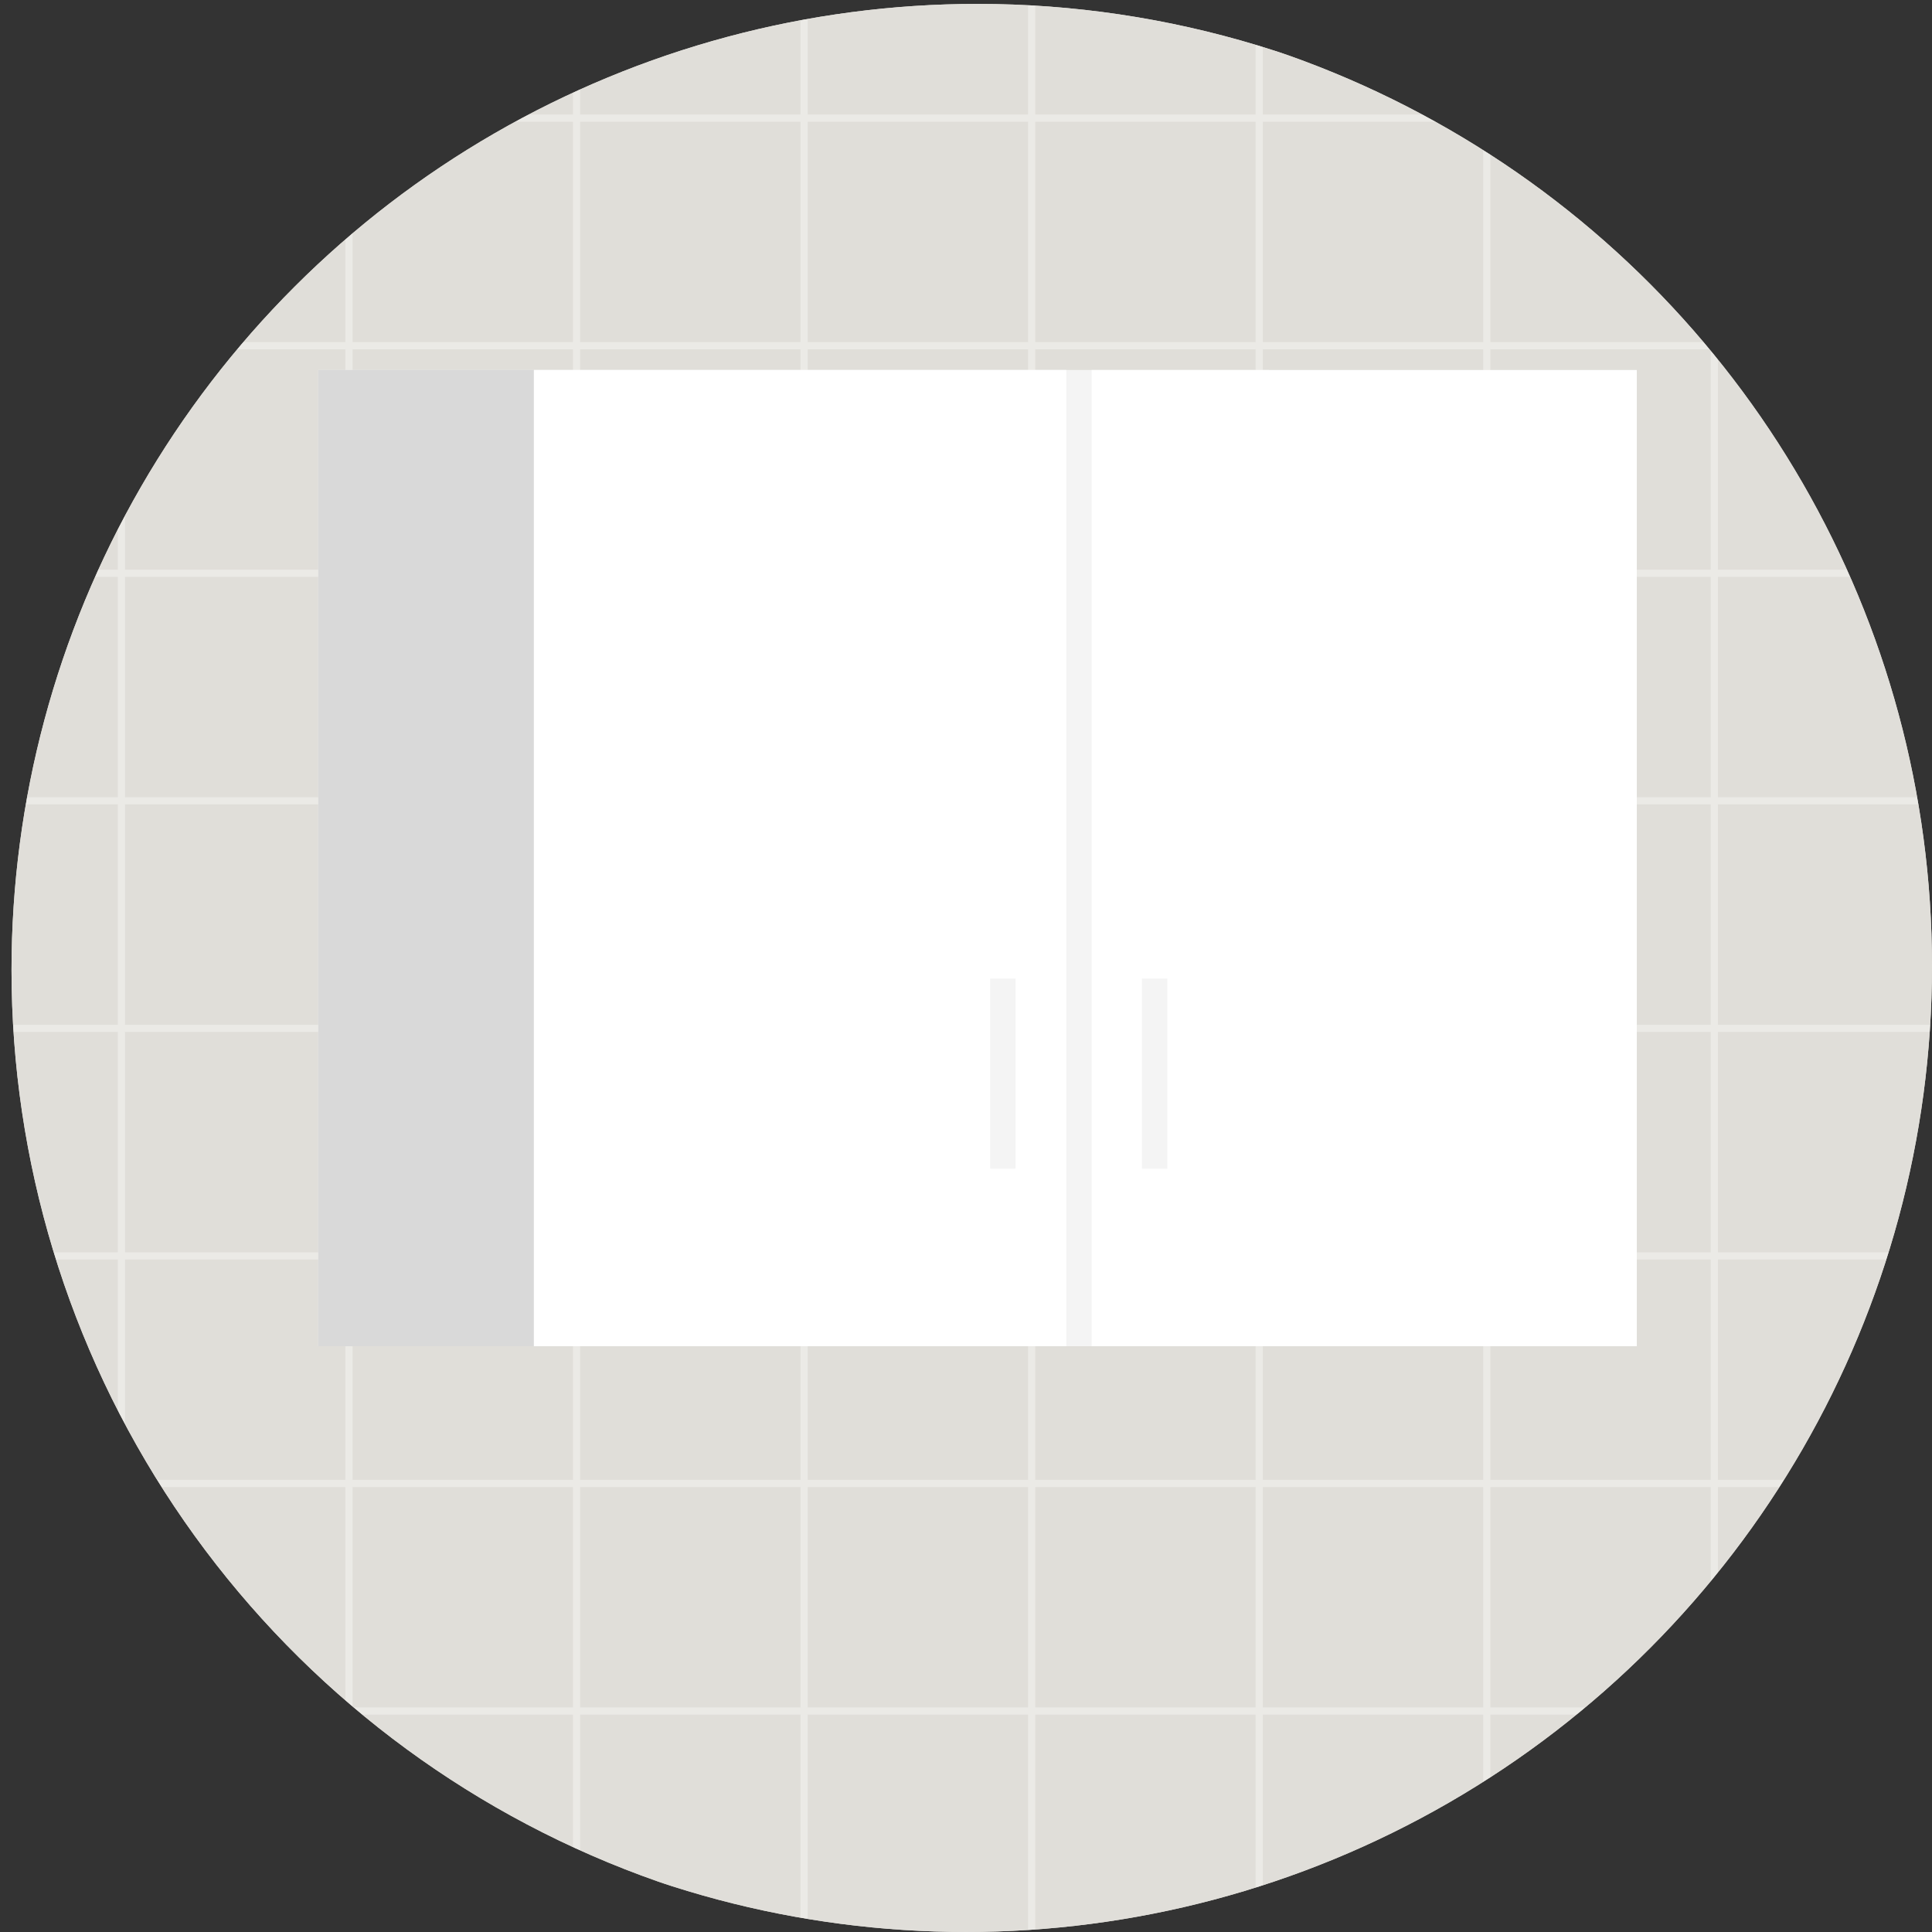 <svg xmlns="http://www.w3.org/2000/svg" xmlns:xlink="http://www.w3.org/1999/xlink" width="268.201" height="268.201" viewBox="0 0 268.201 268.201">
  <rect x="0" y="0" width="268.201" height="268.201" fill="#333333" stroke="none"/>
  <defs>
    <clipPath id="clip-path">
      <circle id="Ellipse_47-2" data-name="Ellipse 47-2" cx="134.1" cy="134.1" r="134.1" transform="translate(250.4 183.688)" fill="#e0ded9"/>
    </clipPath>
    <clipPath id="clip-path-2">
      <rect id="Rectangle_1447" data-name="Rectangle 1447" width="779.201" height="332.447" fill="none"/>
    </clipPath>
    <clipPath id="clip-path-3">
      <path id="Path_5754" data-name="Path 5754" d="M294,148.33A134.1,134.1,0,1,0,428.1,14.23,134.1,134.1,0,0,0,294,148.33" fill="none"/>
    </clipPath>
  </defs>
  <g id="Mask_Group_22" data-name="Mask Group 22" transform="translate(-250.4 -183.688)" clip-path="url(#clip-path)">
    <g id="Group_6214" data-name="Group 6214" transform="translate(-42 170)">
      <g id="Group_6213" data-name="Group 6213" clip-path="url(#clip-path-2)">
        <g id="Group_6212" data-name="Group 6212">
          <g id="Group_6211" data-name="Group 6211" clip-path="url(#clip-path-3)">
            <path id="Path_5752" data-name="Path 5752" d="M428.1,14.23A134.1,134.1,0,1,1,294,148.33,134.1,134.1,0,0,1,428.1,14.23" fill="#e0ded9"/>
            <path id="Path_5753" data-name="Path 5753" d="M428.1,14.23A134.1,134.1,0,1,1,294,148.33,134.1,134.1,0,0,1,428.1,14.23" fill="#e0ded9"/>
            <g id="Group_6210" data-name="Group 6210" opacity="0.35">
              <g id="Group_6209" data-name="Group 6209">
                <g id="Group_6208" data-name="Group 6208" clip-path="url(#clip-path-2)">
                  <line id="Line_134" data-name="Line 134" y2="332.447" transform="translate(467.205)" fill="none" stroke="#fff" stroke-width="1"/>
                  <line id="Line_135" data-name="Line 135" y2="332.447" transform="translate(561.975)" fill="none" stroke="#fff" stroke-width="1"/>
                  <line id="Line_136" data-name="Line 136" y2="332.447" transform="translate(372.436)" fill="none" stroke="#fff" stroke-width="1"/>
                  <line id="Line_137" data-name="Line 137" y2="332.447" transform="translate(435.615)" fill="none" stroke="#fff" stroke-width="1"/>
                  <line id="Line_138" data-name="Line 138" y2="332.447" transform="translate(530.385)" fill="none" stroke="#fff" stroke-width="1"/>
                  <line id="Line_139" data-name="Line 139" y2="332.447" transform="translate(340.846)" fill="none" stroke="#fff" stroke-width="1"/>
                  <line id="Line_140" data-name="Line 140" y2="332.447" transform="translate(404.026)" fill="none" stroke="#fff" stroke-width="1"/>
                  <line id="Line_141" data-name="Line 141" y2="332.447" transform="translate(498.795)" fill="none" stroke="#fff" stroke-width="1"/>
                  <line id="Line_142" data-name="Line 142" y2="332.447" transform="translate(309.256)" fill="none" stroke="#fff" stroke-width="1"/>
                  <line id="Line_143" data-name="Line 143" x1="779.201" transform="translate(0 30.086)" fill="none" stroke="#fff" stroke-width="1"/>
                  <line id="Line_144" data-name="Line 144" x1="779.201" transform="translate(0 61.676)" fill="none" stroke="#fff" stroke-width="1"/>
                  <line id="Line_145" data-name="Line 145" x1="779.201" transform="translate(0 93.266)" fill="none" stroke="#fff" stroke-width="1"/>
                  <line id="Line_146" data-name="Line 146" x1="779.201" transform="translate(0 124.856)" fill="none" stroke="#fff" stroke-width="1"/>
                  <line id="Line_147" data-name="Line 147" x1="779.201" transform="translate(0 156.446)" fill="none" stroke="#fff" stroke-width="1"/>
                  <line id="Line_148" data-name="Line 148" x1="779.201" transform="translate(0 188.036)" fill="none" stroke="#fff" stroke-width="1"/>
                  <line id="Line_149" data-name="Line 149" x1="779.201" transform="translate(0 219.626)" fill="none" stroke="#fff" stroke-width="1"/>
                  <line id="Line_150" data-name="Line 150" x1="779.201" transform="translate(0 251.216)" fill="none" stroke="#fff" stroke-width="1"/>
                  <line id="Line_151" data-name="Line 151" x1="779.201" transform="translate(0 282.806)" fill="none" stroke="#fff" stroke-width="1"/>
                </g>
              </g>
            </g>
            <rect id="Rectangle_1438" data-name="Rectangle 1438" width="73.92" height="135.519" transform="translate(366.501 65.054)" fill="#fff"/>
            <rect id="Rectangle_1439" data-name="Rectangle 1439" width="29.92" height="135.519" transform="translate(336.581 65.054)" fill="#f4f4f4"/>
            <rect id="Rectangle_1440" data-name="Rectangle 1440" width="28.16" height="135.519" transform="translate(440.42 65.054)" fill="#f4f4f4"/>
            <rect id="Rectangle_1441" data-name="Rectangle 1441" width="75.68" height="135.519" transform="translate(443.94 65.054)" fill="#fff"/>
            <rect id="Rectangle_1442" data-name="Rectangle 1442" width="3.52" height="26.4" transform="translate(429.86 149.534)" fill="#f4f4f4"/>
            <rect id="Rectangle_1443" data-name="Rectangle 1443" width="73.92" height="135.519" transform="translate(366.501 65.054)" fill="#fff"/>
            <rect id="Rectangle_1444" data-name="Rectangle 1444" width="29.92" height="135.519" transform="translate(336.581 65.054)" fill="#d9d9d9"/>
            <rect id="Rectangle_1445" data-name="Rectangle 1445" width="3.52" height="26.4" transform="translate(429.86 149.534)" fill="#f4f4f4"/>
            <rect id="Rectangle_1446" data-name="Rectangle 1446" width="3.52" height="26.4" transform="translate(450.92 149.534)" fill="#f4f4f4"/>
          </g>
        </g>
      </g>
    </g>
  </g>
</svg>
